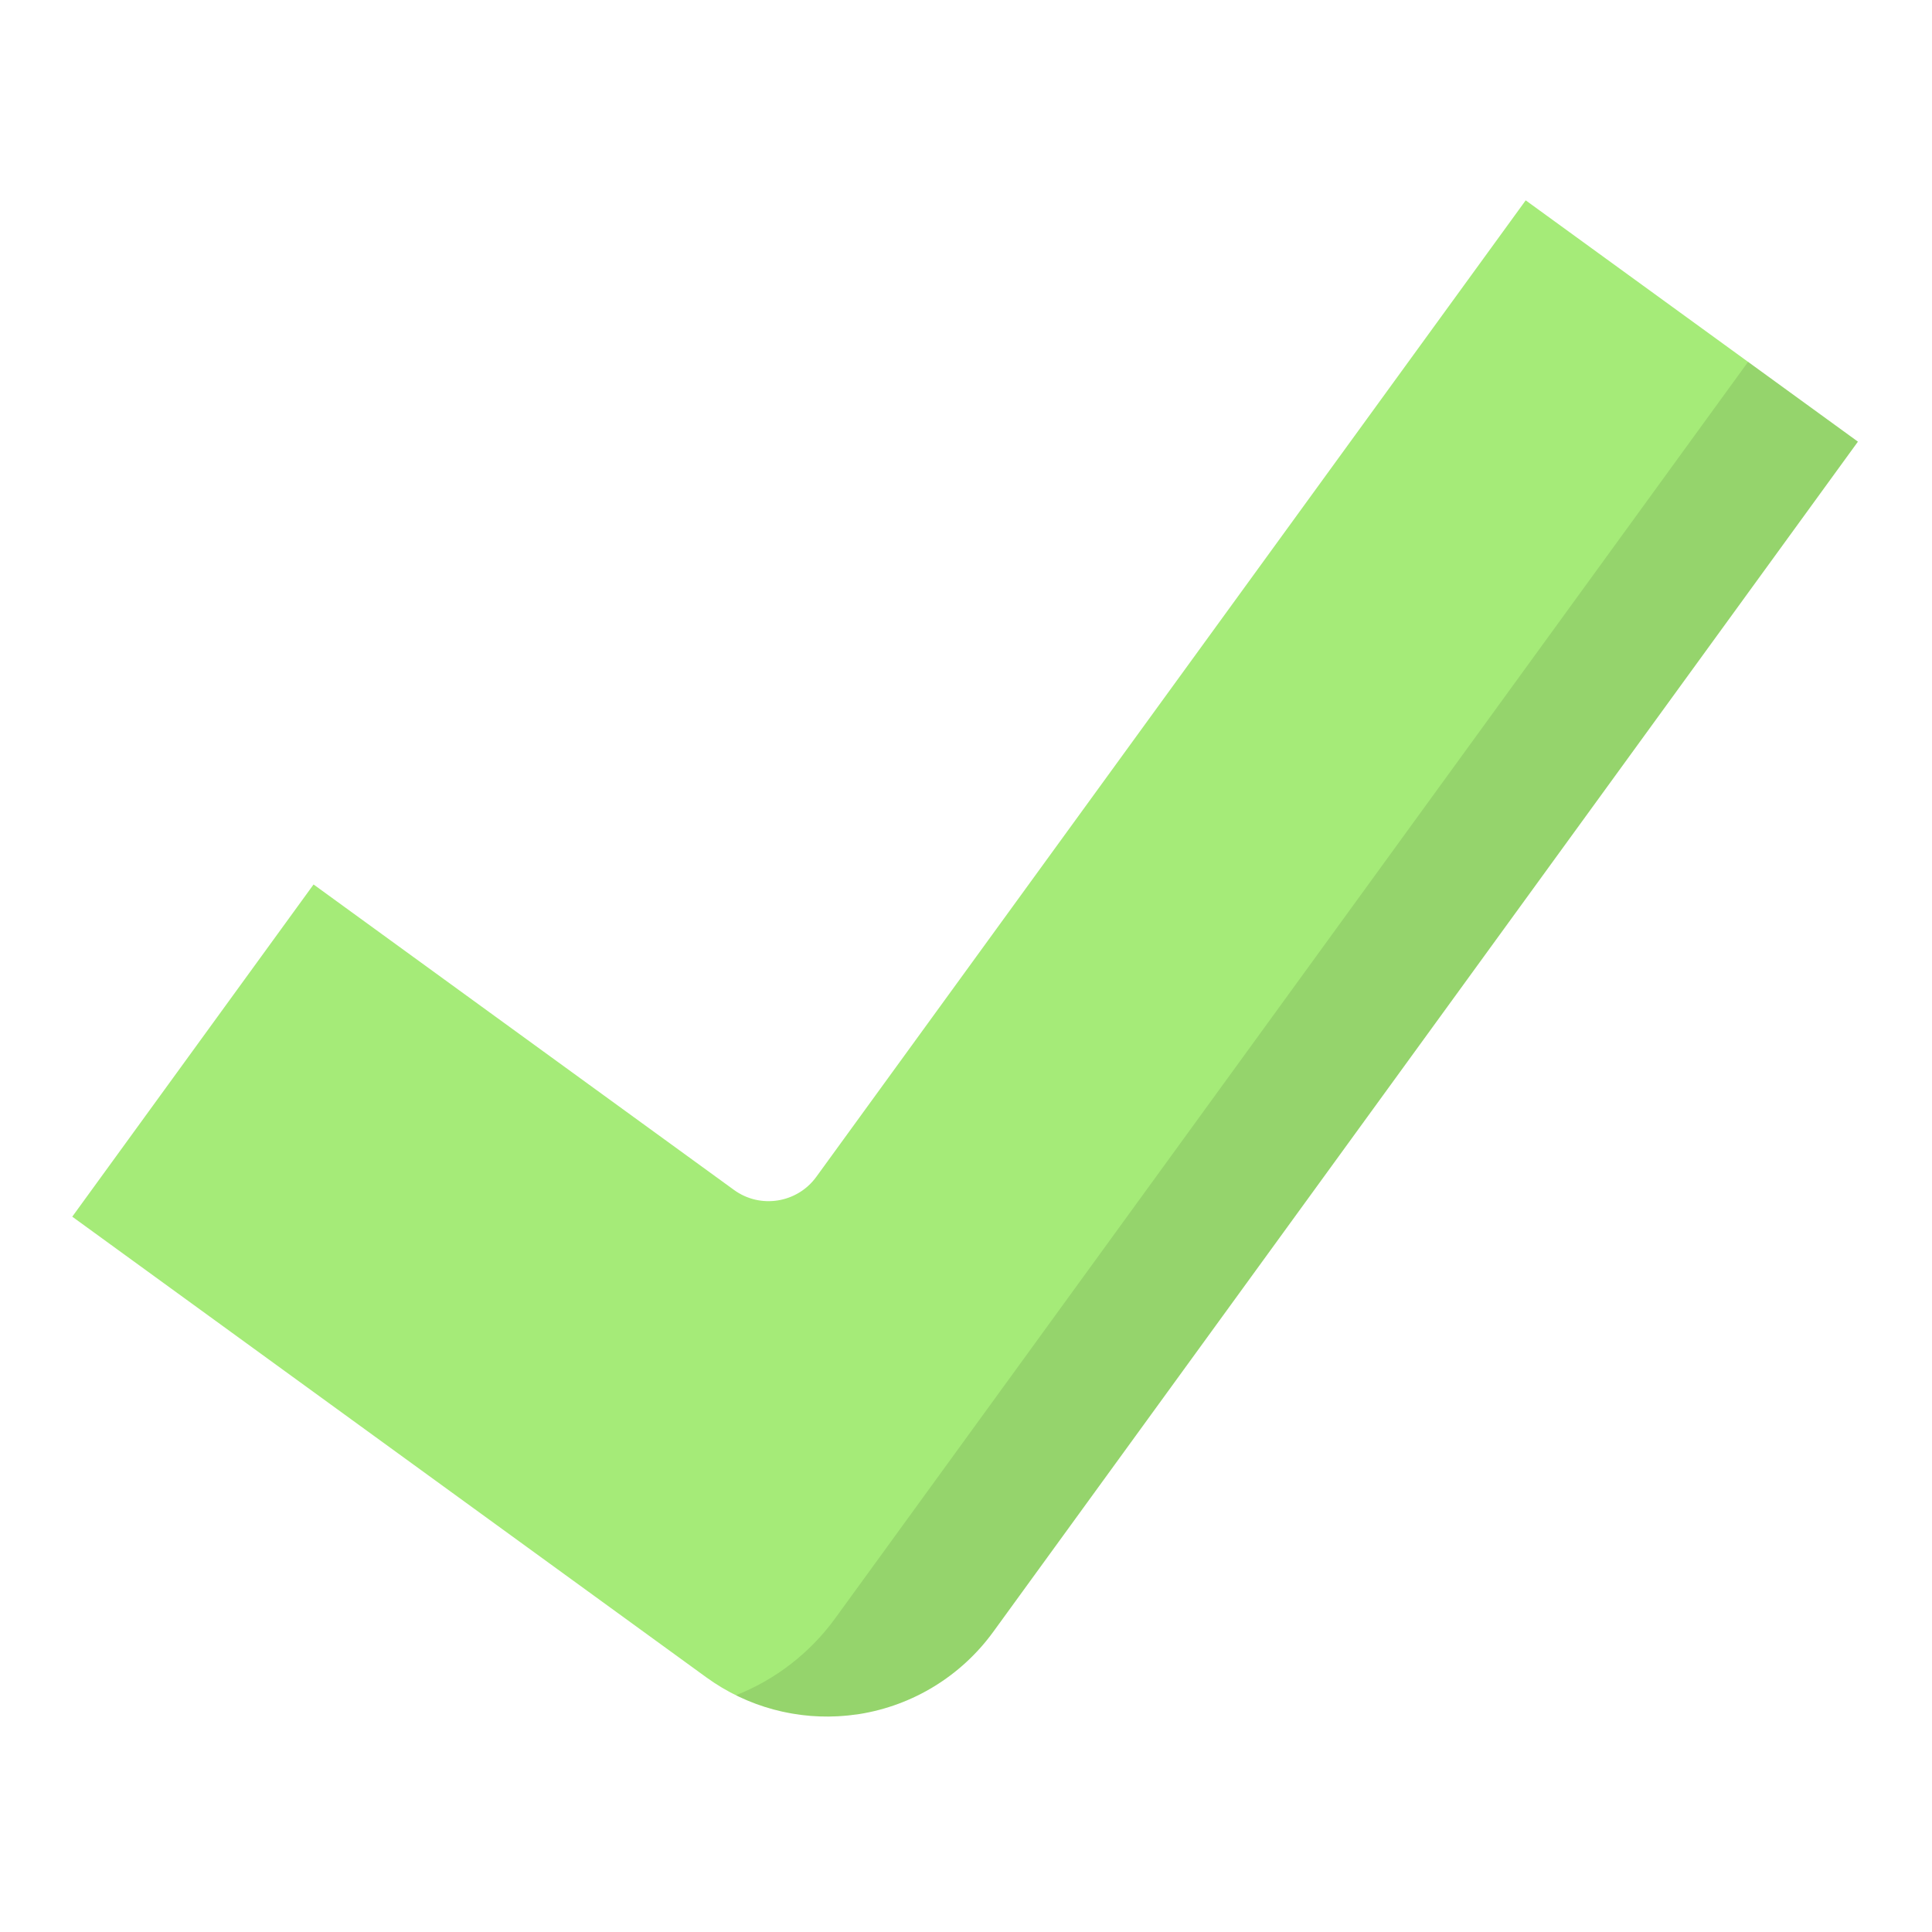<svg xmlns="http://www.w3.org/2000/svg" width="20" height="20" viewBox="0 0 20 20">
    <g fill="none">
        <path fill="#A5EB78" d="M15.294.074L7.95 10.183c-.198.272-.58.333-.852.135L2.746 7.156.248 10.595l6.564 4.769c.424.308.944.447 1.462.395l.12-.015c.556-.088 1.055-.394 1.387-.85l8.952-12.322L15.294.074z" transform="translate(.5 2)"/>
        <path fill="#000" d="M17.596 1.746L8.145 14.754c-.262.36-.619.634-1.026.795.392.194.837.264 1.275.195.556-.089 1.055-.394 1.387-.85l8.952-12.322-1.137-.826z" opacity=".1" transform="translate(.5 2)"/>
    </g>
</svg>

